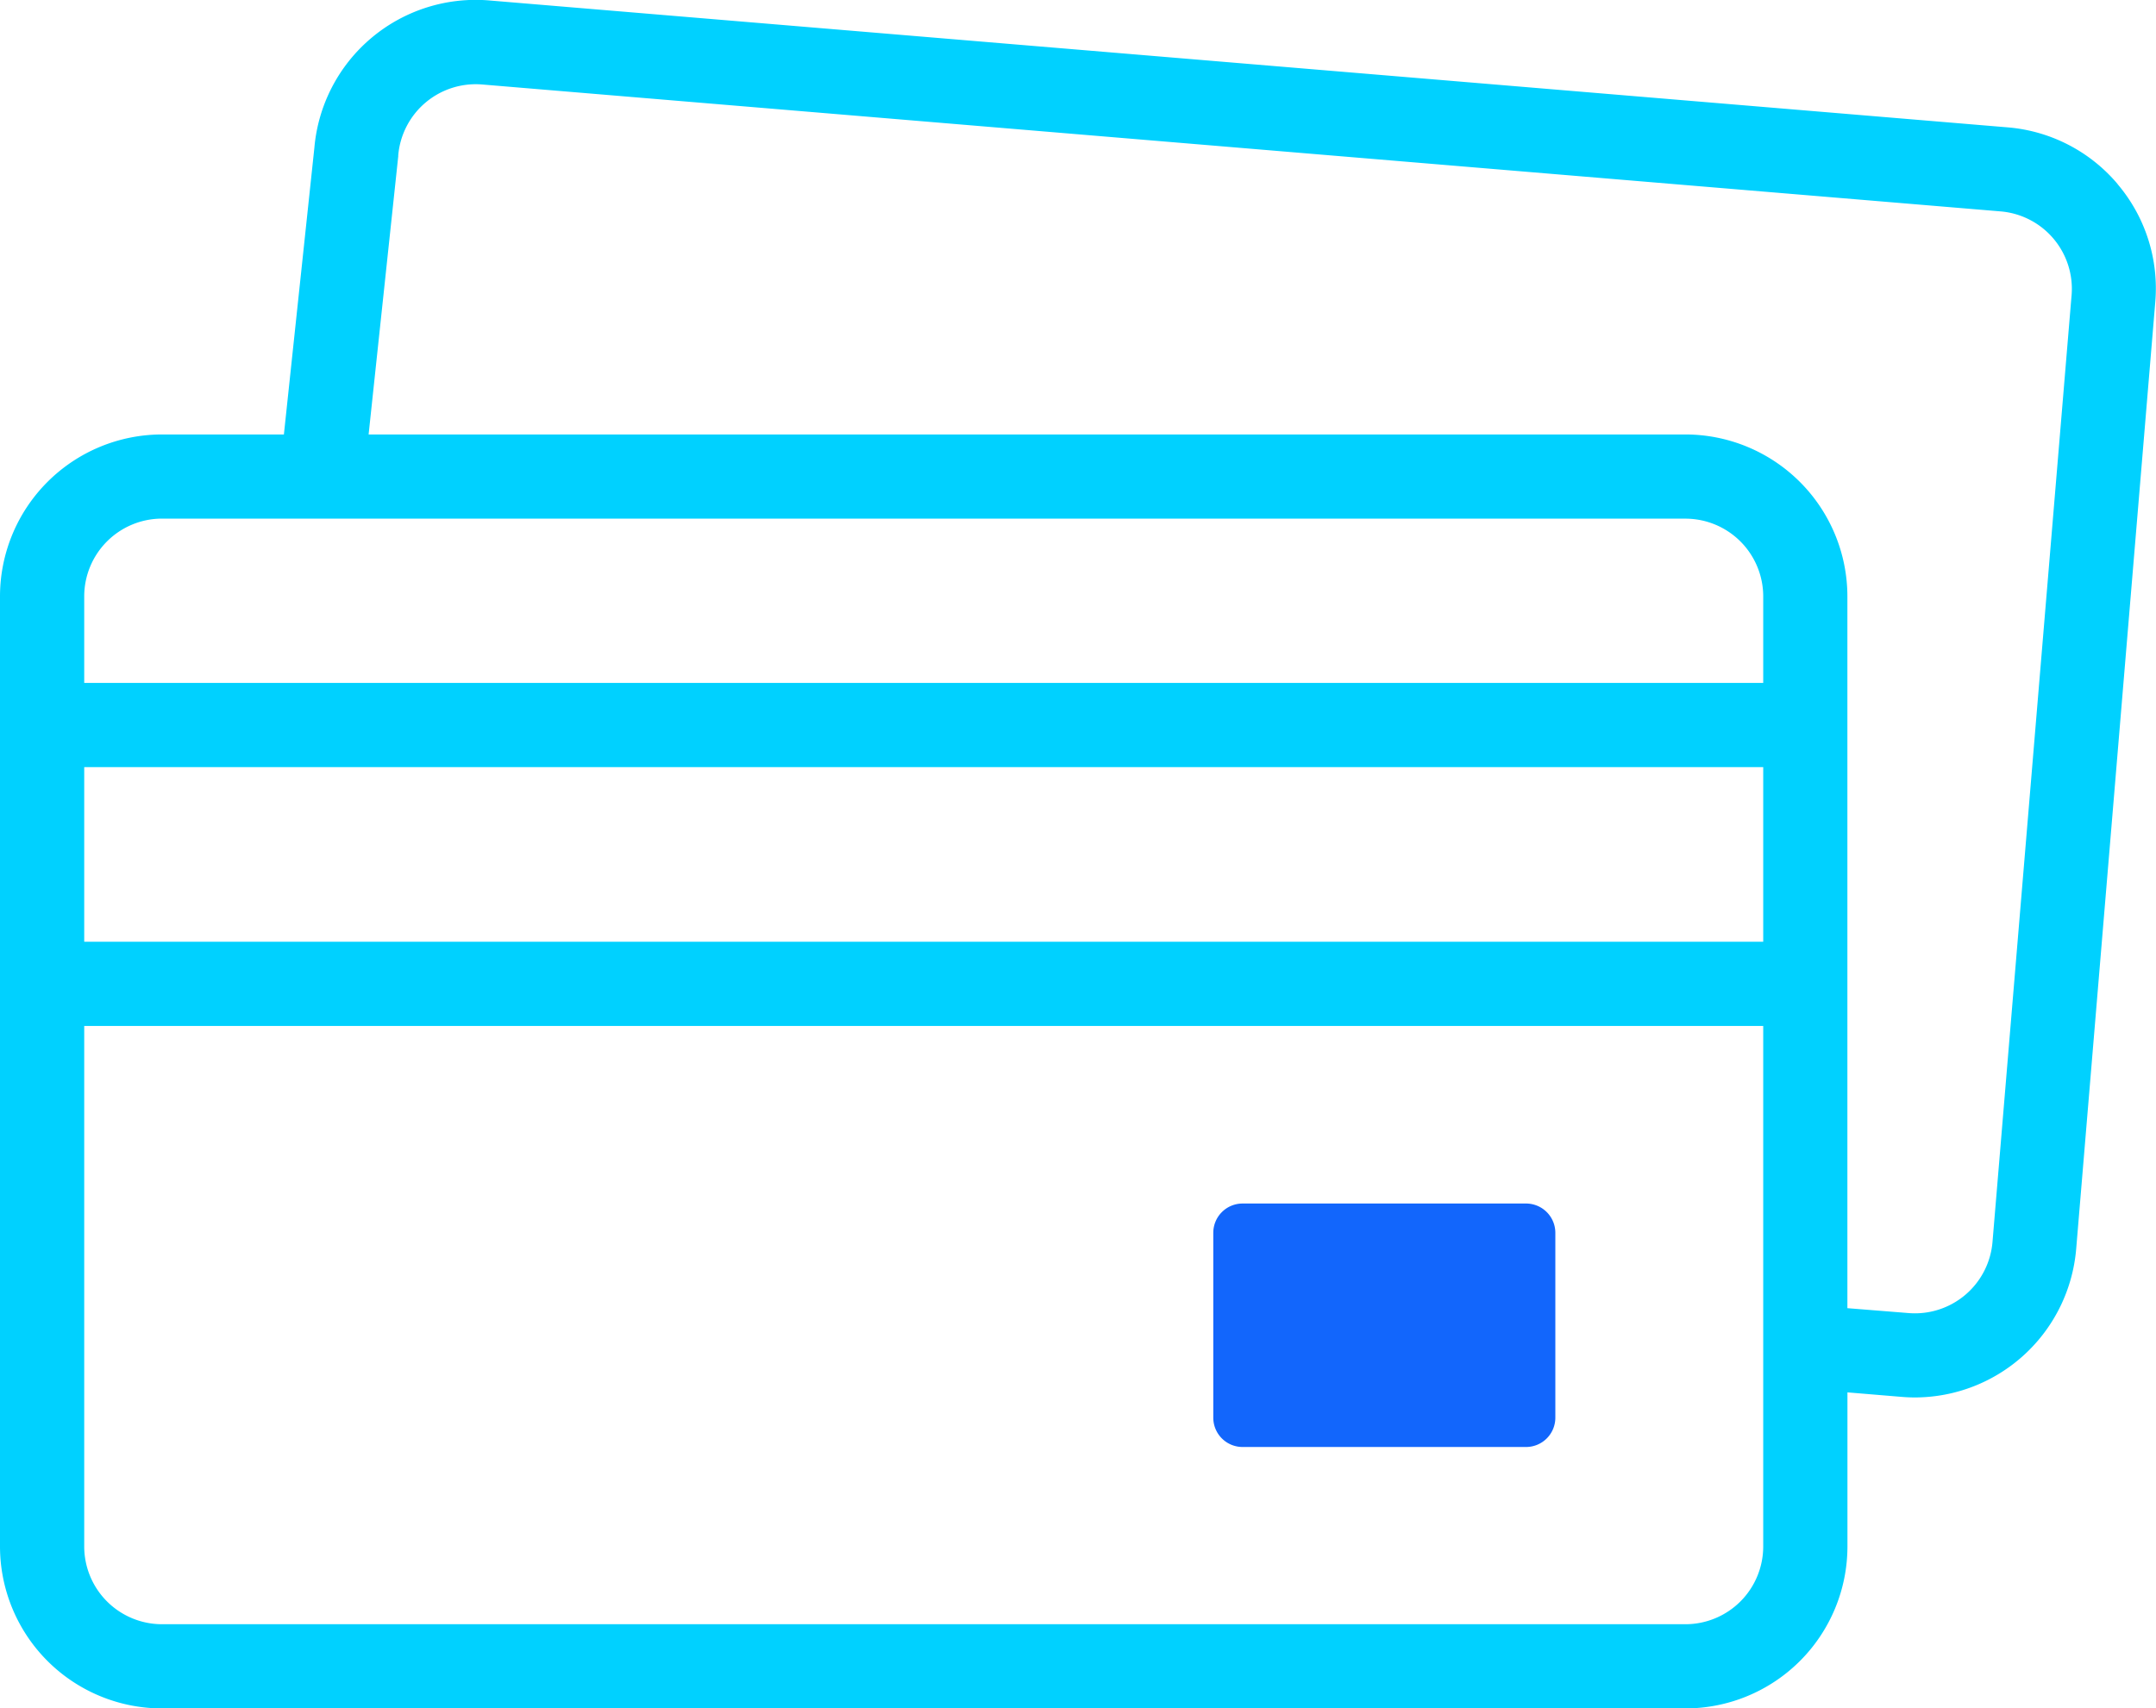 <svg xmlns="http://www.w3.org/2000/svg" width="44.16" height="35" viewBox="0 0 44.16 35">
  <g id="credit-card" transform="translate(0 -53.099)" style="mix-blend-mode: normal;isolation: isolate">
    <path id="Path_93" data-name="Path 93" d="M43.375,56.871a3.3,3.3,0,0,0-2.256-1.163l-31.1-2.6a3.317,3.317,0,0,0-3.58,3.019L5.815,62h-2.5A3.32,3.32,0,0,0,0,65.316V84.783A3.32,3.32,0,0,0,3.317,88.1H34.523a3.32,3.32,0,0,0,3.317-3.317V81.625l1.107.092q.14.012.278.012a3.321,3.321,0,0,0,3.3-3.041l1.62-19.4a3.3,3.3,0,0,0-.773-2.418ZM3.317,63.725H34.523a1.594,1.594,0,0,1,1.592,1.592V67.09H1.725V65.316a1.594,1.594,0,0,1,1.592-1.592ZM1.725,68.815h34.39v3.578H1.725Zm32.8,17.56H3.317a1.594,1.594,0,0,1-1.592-1.592V74.118h34.39V84.783A1.594,1.594,0,0,1,34.523,86.375Zm7.906-27.229-1.62,19.4A1.594,1.594,0,0,1,39.09,80l-1.251-.1V65.316A3.321,3.321,0,0,0,34.523,62H7.55l.607-5.7c0-.007,0-.013,0-.02A1.593,1.593,0,0,1,9.877,54.83l31.1,2.6a1.592,1.592,0,0,1,1.454,1.719Z" fill="#00d1ff"/>
    <path id="Path_94" data-name="Path 94" d="M277.04,326.532h-5.806a.6.6,0,0,0-.6.6v3.788a.6.6,0,0,0,.6.6h5.806a.6.6,0,0,0,.6-.6v-3.788A.6.6,0,0,0,277.04,326.532Z" transform="translate(-245.783 -248.776)" fill="#1266fc"/>
  </g>
</svg>
